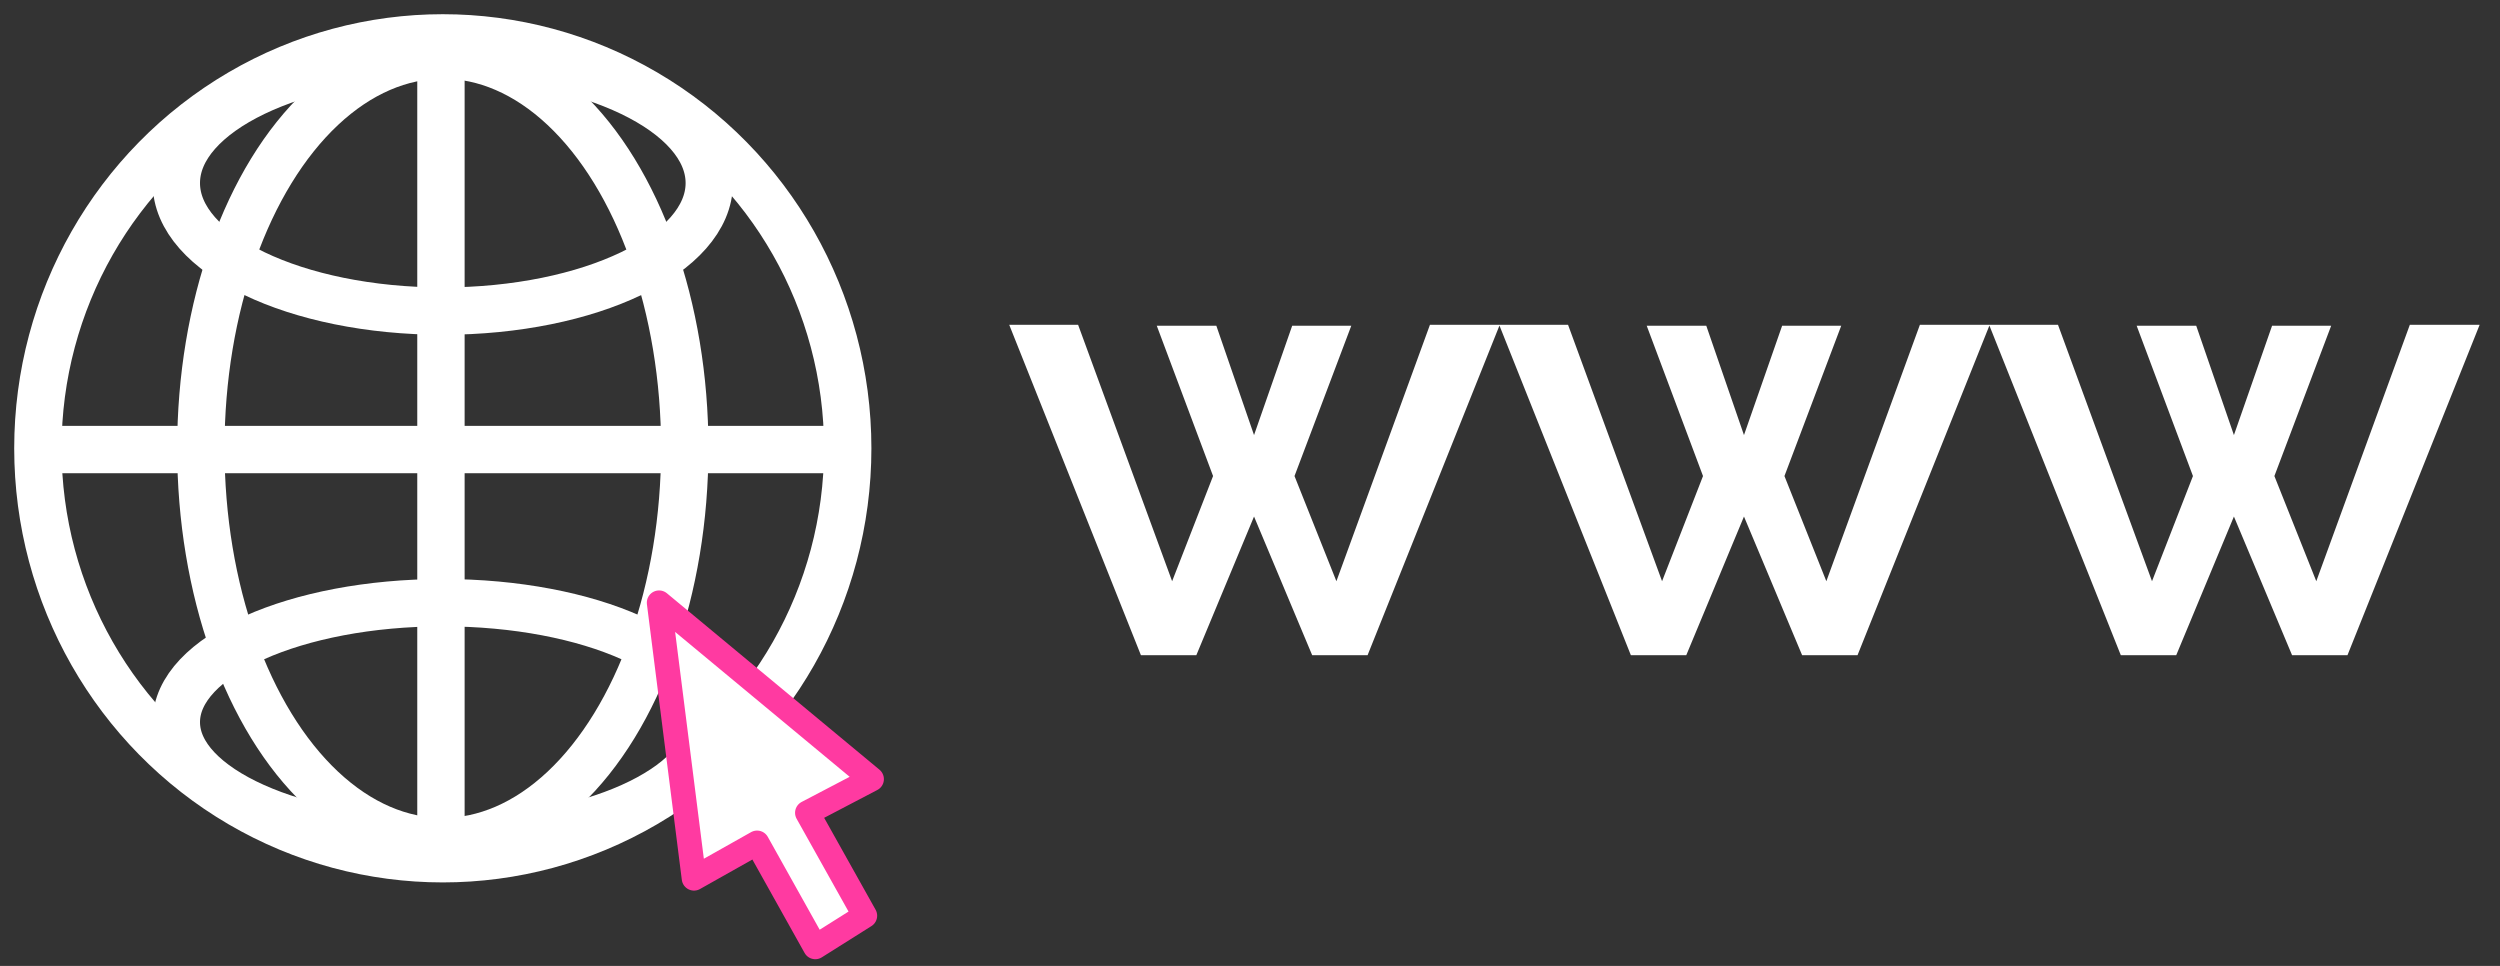 <svg width="132" height="51" viewBox="0 0 132 51" fill="none" xmlns="http://www.w3.org/2000/svg">
<rect x="0" y="0" width="132" height="51" fill="#333333" stroke="none"/>
<ellipse cx="23.38" cy="23.671" rx="21.38" ry="21.671" stroke="white" stroke-width="2.5"/>
<ellipse cx="23.38" cy="23.671" rx="12.776" ry="20.765" stroke="white" stroke-width="2.5"/>
<ellipse cx="23.38" cy="9.666" rx="14.07" ry="6.76" stroke="white" stroke-width="2.5"/>
<path d="M2 23.736H44.566" stroke="white" stroke-width="2.5"/>
<path d="M23.282 45.019L23.282 2.453" stroke="white" stroke-width="2.5"/>
<ellipse cx="23.38" cy="38.129" rx="14.07" ry="6.307" stroke="white" stroke-width="2.5"/>
<path d="M36.642 46.377L39.974 44.501L43.047 50L45.667 48.35L42.626 42.916L46.023 41.138L34.799 31.822L36.642 46.377Z" fill="white" stroke="#FF3AA1" stroke-width="1.294" stroke-linejoin="round"/>
<path d="M61.077 17.198H64.222L66.213 22.973L68.228 17.198H71.348L68.35 25.135L70.562 30.689L75.501 17.149H79.187L72.208 34.596H69.284L66.213 27.273L63.166 34.596H60.241L53.287 17.149H56.924L61.888 30.689L64.05 25.135L61.077 17.198ZM86.946 17.198H90.091L92.082 22.973L94.097 17.198H97.217L94.219 25.135L96.431 30.689L101.37 17.149H105.056L98.077 34.596H95.153L92.082 27.273L89.034 34.596H86.11L79.156 17.149H82.793L87.757 30.689L89.919 25.135L86.946 17.198ZM112.815 17.198H115.96L117.951 22.973L119.966 17.198H123.086L120.088 25.135L122.3 30.689L127.239 17.149H130.925L123.946 34.596H121.022L117.951 27.273L114.904 34.596H111.979L105.025 17.149H108.662L113.626 30.689L115.788 25.135L112.815 17.198Z" fill="white"/>
</svg>
